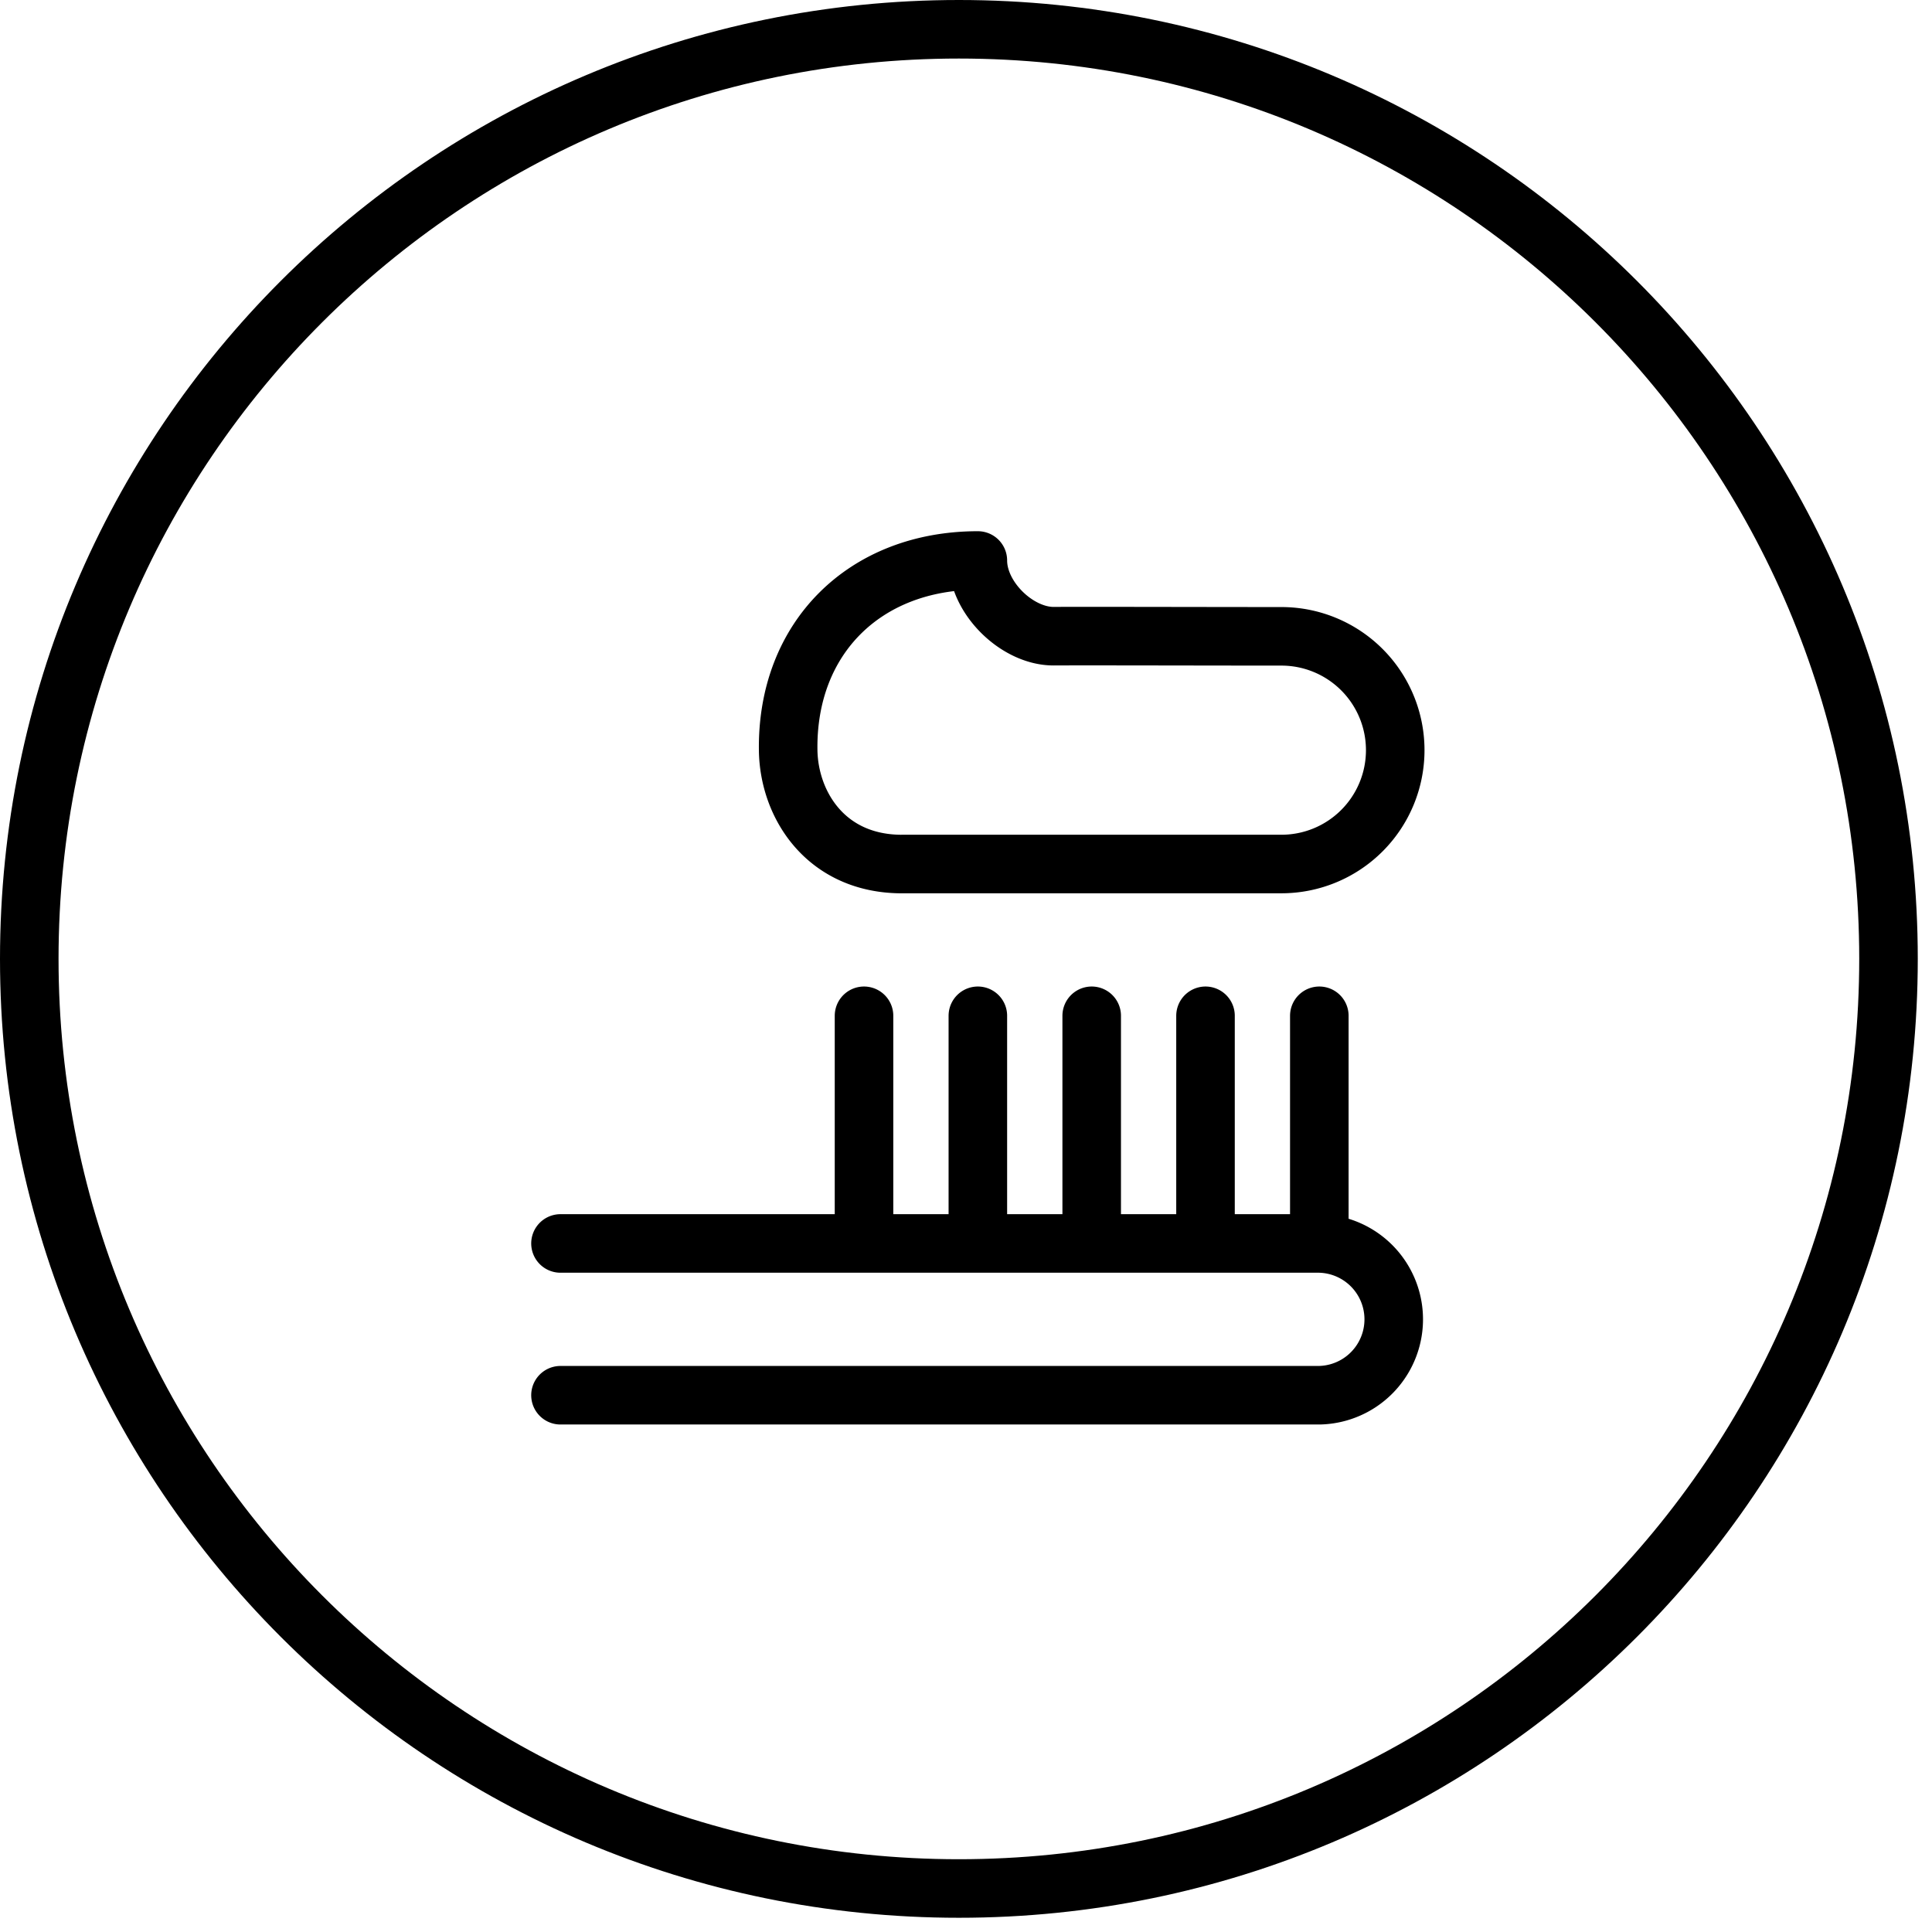 
<svg xmlns="http://www.w3.org/2000/svg" width="66" height="66" viewBox="0 0 66 66"><g fill="none" fill-rule="evenodd"><path stroke="#000000" stroke-linecap="round" stroke-linejoin="round" stroke-width="2" d="M29.516 34.701v7.777m7.778-7.777v7.777m-3.889-7.777v7.777m11.665-7.777v7.777m-3.888-7.777v7.777m-22.035 5.185H45.07a2.593 2.593 0 0 0 0-5.185H19.147m11.666-12.962h12.962a3.888 3.888 0 0 0 3.888-3.888 3.888 3.888 0 0 0-3.884-3.89c-2.414 0-6.522-.012-7.782-.005-1.234.006-2.592-1.29-2.592-2.586-3.848 0-6.532 2.635-6.48 6.48.025 1.873 1.295 3.89 3.888 3.89z"/><path stroke="#000000" stroke-width="2" d="M32.757 1c17.539 0 31.757 14.218 31.757 31.757S50.296 64.514 32.757 64.514 1 50.296 1 32.757 15.218 1 32.757 1z" opacity="1"/></g></svg>